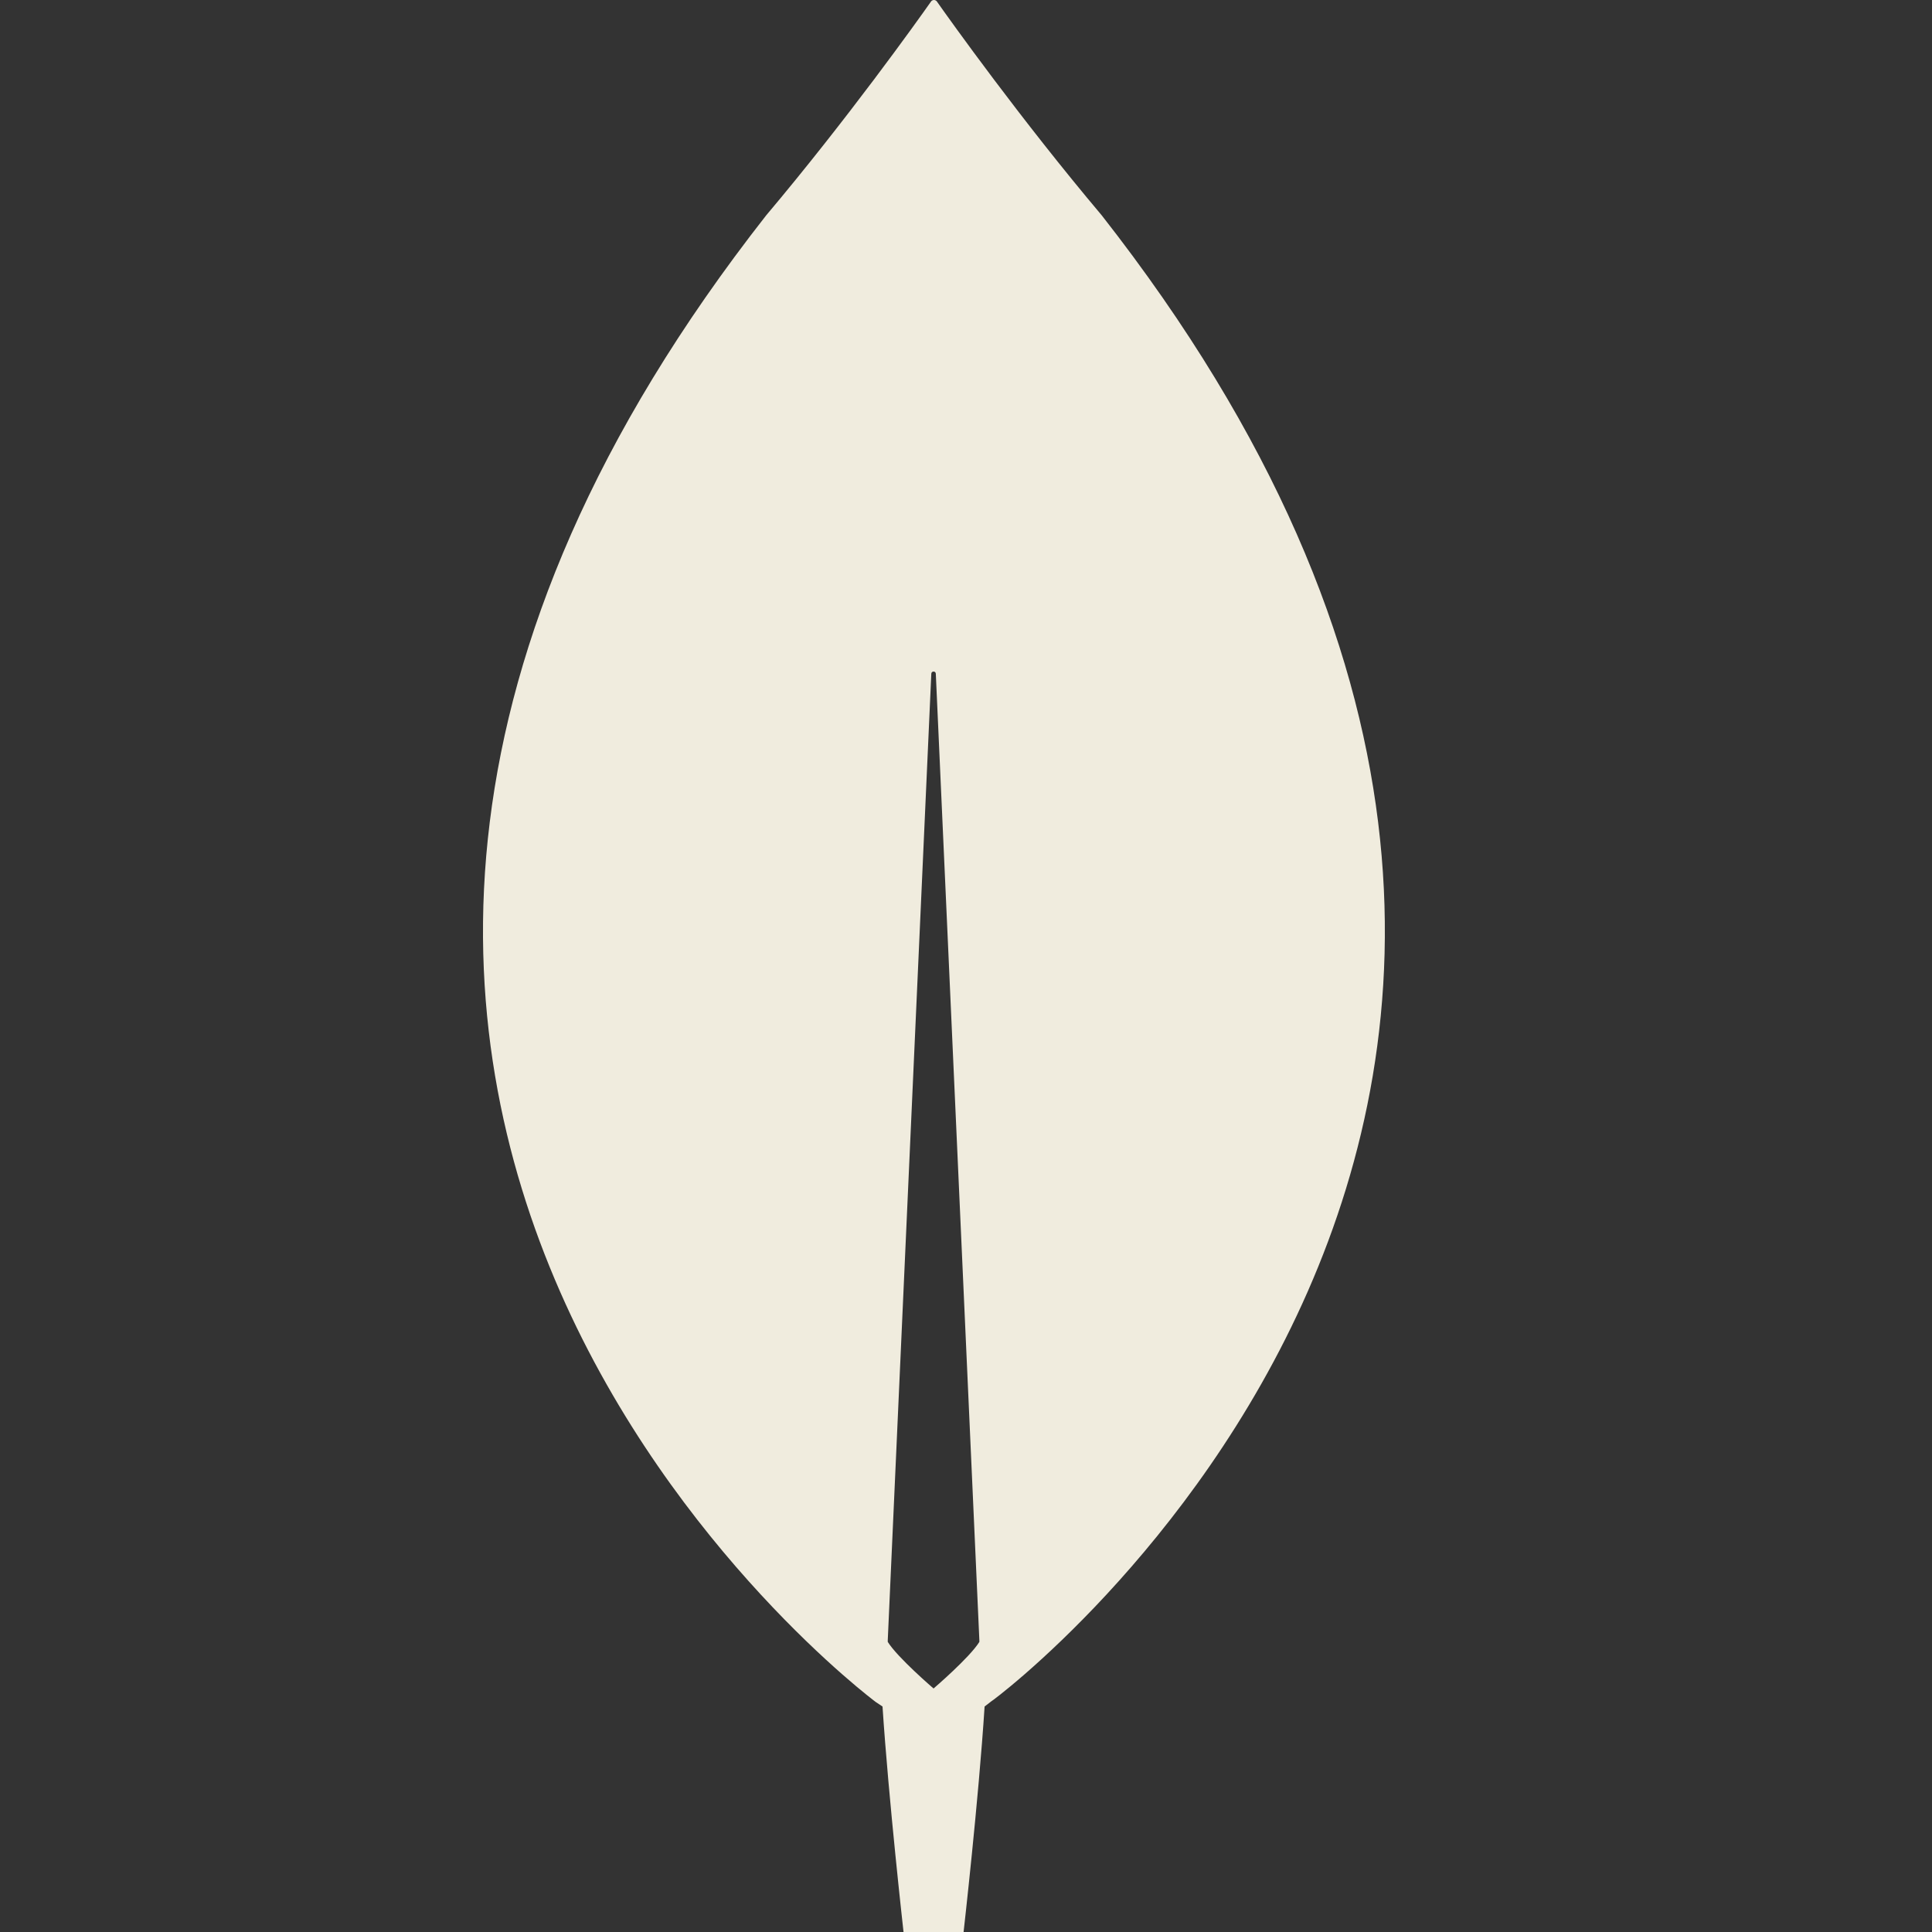 <svg width="24" height="24" viewBox="0 0 24 24" fill="none" xmlns="http://www.w3.org/2000/svg">
<rect x="0" y="0" width="24" height="24" fill="#333333" stroke="none"/>
<path d="M13.686 2.675C12.679 1.48 11.812 0.266 11.635 0.014C11.63 0.01 11.625 0.006 11.62 0.004C11.614 0.001 11.608 0 11.602 0C11.596 0 11.59 0.001 11.584 0.004C11.579 0.006 11.573 0.01 11.569 0.014C11.392 0.266 10.525 1.48 9.518 2.675C0.874 13.702 10.879 21.143 10.879 21.143L10.963 21.199C11.038 22.347 11.224 24 11.224 24H11.97C11.97 24 12.157 22.357 12.231 21.199L12.315 21.134C12.325 21.143 22.329 13.702 13.686 2.675ZM11.597 20.975C11.597 20.975 11.15 20.592 11.028 20.396V20.377L11.569 8.37C11.569 8.333 11.625 8.333 11.625 8.37L12.166 20.377V20.396C12.045 20.592 11.597 20.975 11.597 20.975Z" fill="#F0ECDE"/>
</svg>
